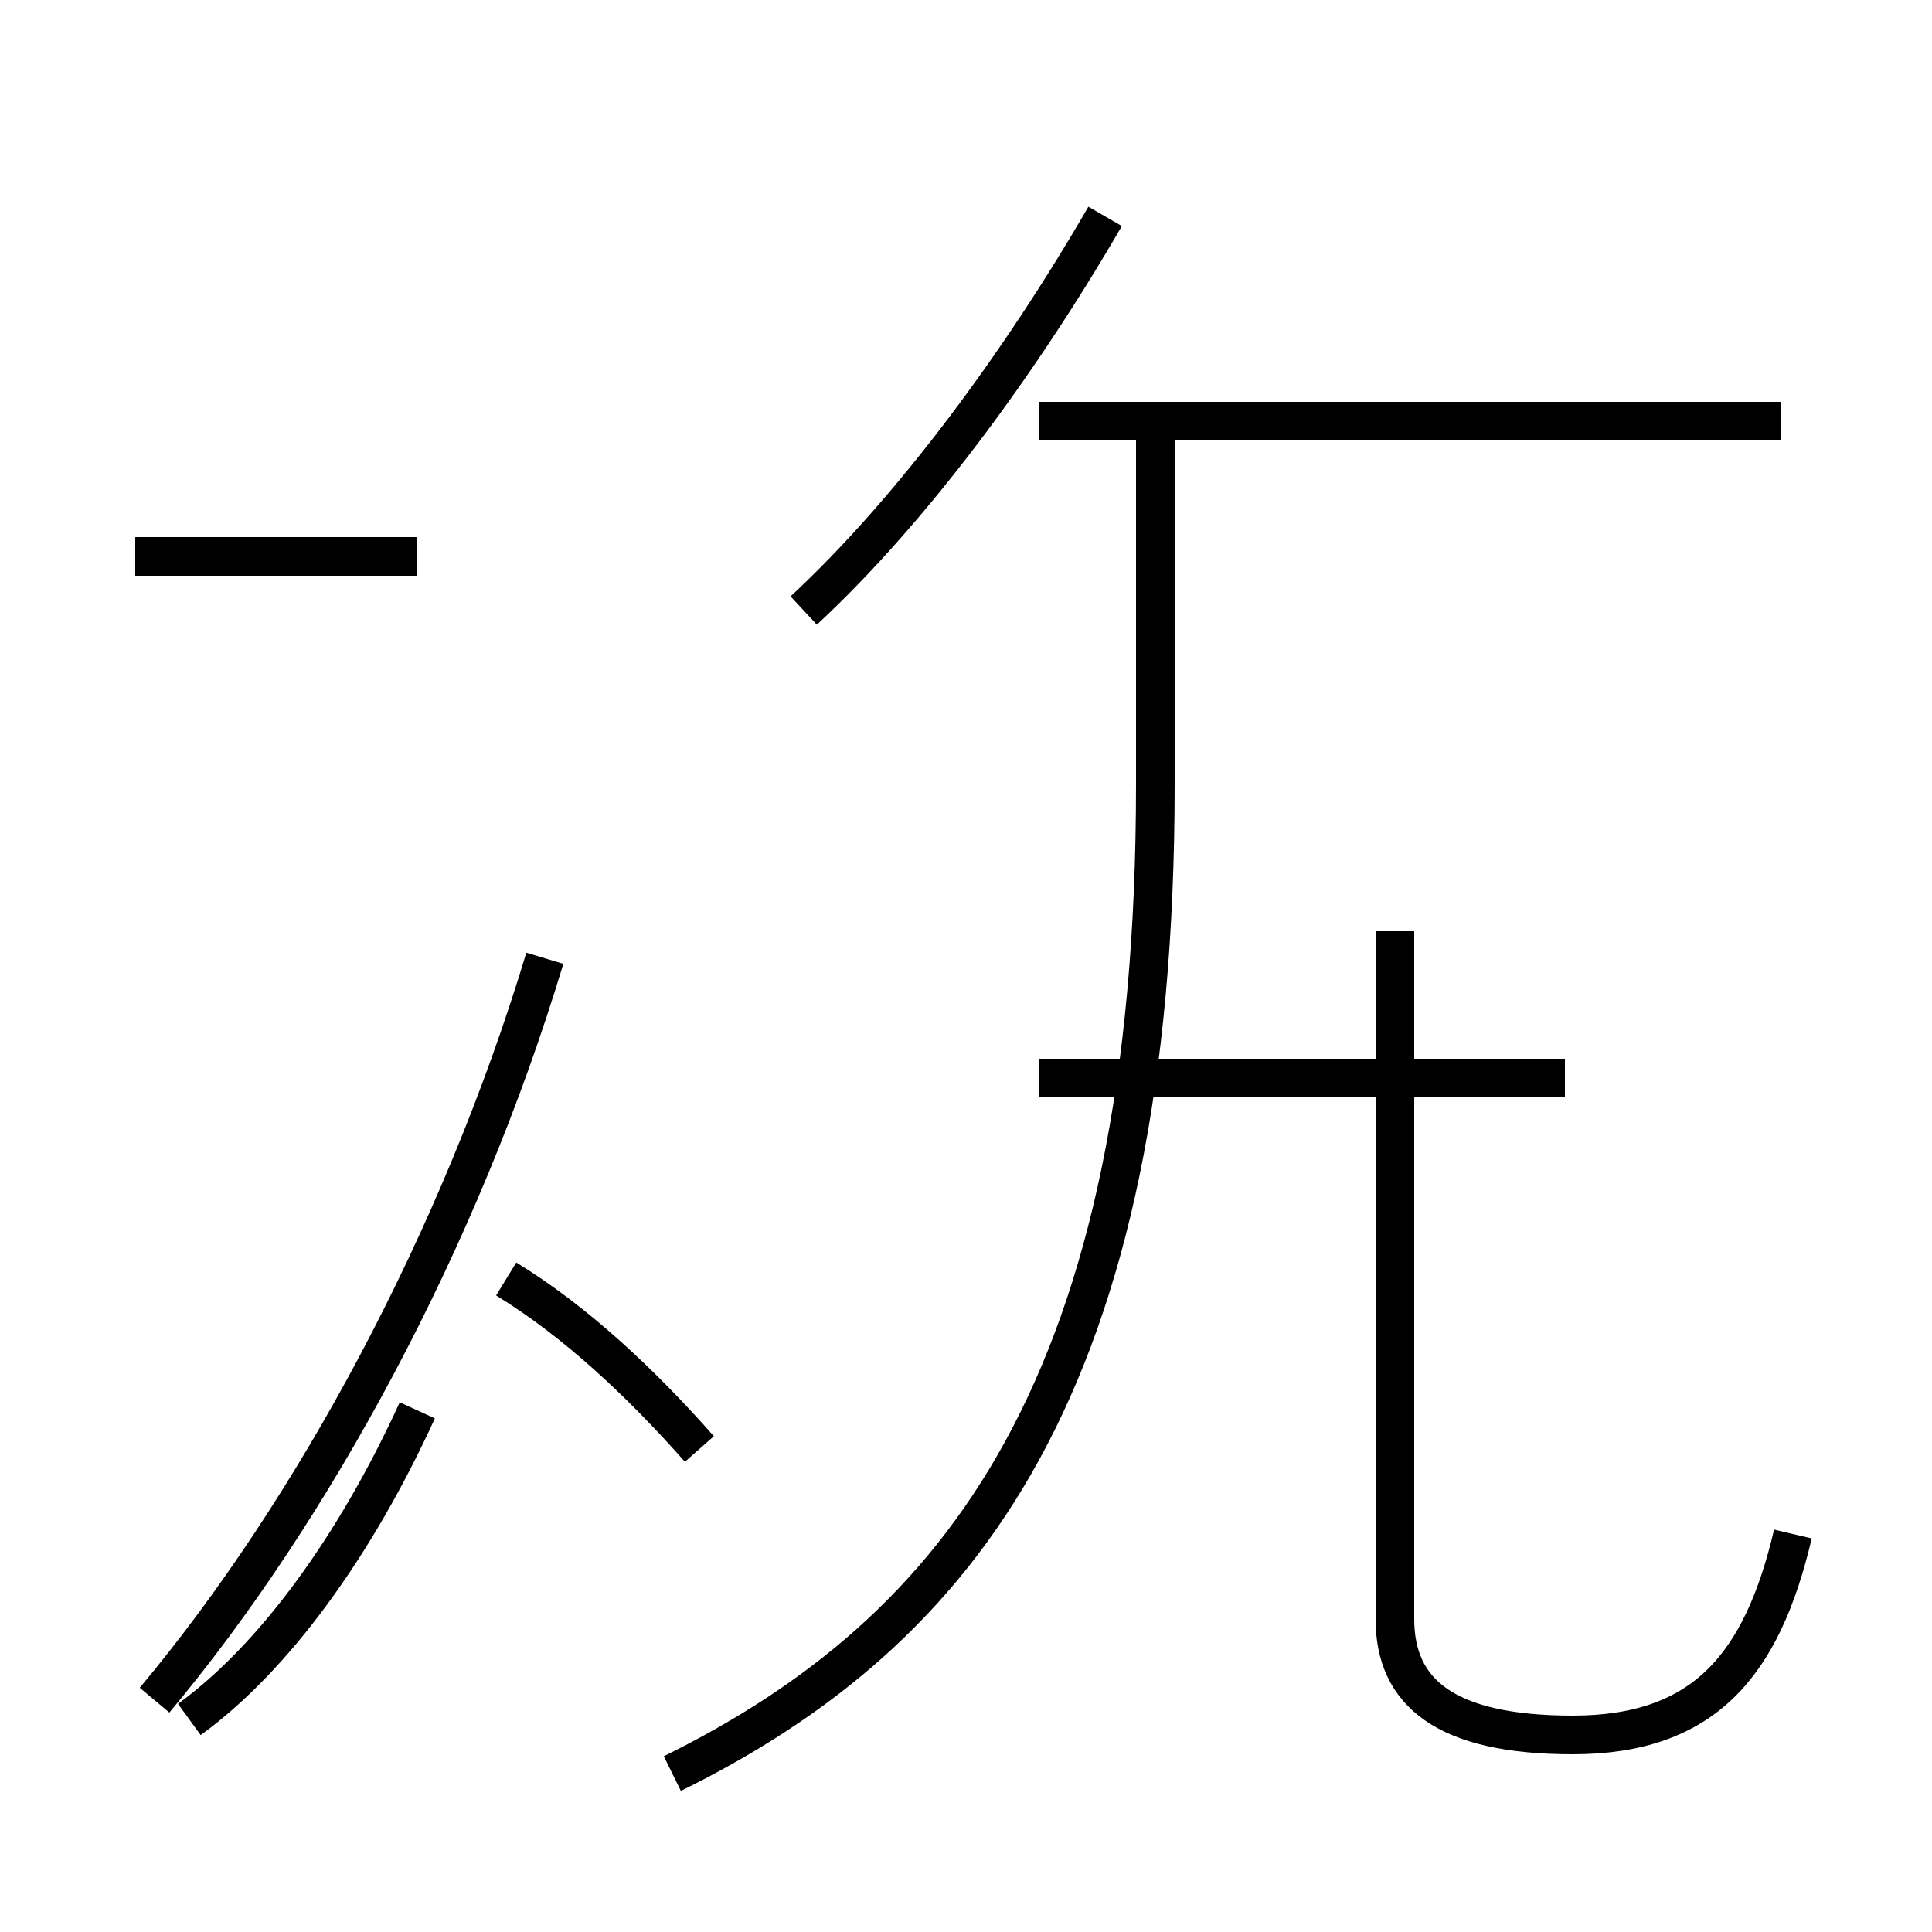<?xml version='1.0' encoding='utf8'?>
<svg viewBox="0.0 -44.0 50.0 50.0" version="1.1" xmlns="http://www.w3.org/2000/svg">
<rect x="0.0" y="-44.0" width="50.0" height="50.0" fill="#808080" stroke="none"/>
<rect x="-1000" y="-1000" width="2000" height="2000" stroke="white" fill="white"/>
<g style="fill:none; stroke:#000000;  stroke-width:1">
<path d="M 10.8 29.6 L 3.5 29.6 M 4.9 -0.5 C 7.1 1.1 9.2 4.0 10.8 7.5 M 18.1 6.5 C 16.6 8.2 14.9 9.8 13.1 10.9 M 4.0 0.0 C 8.1 4.9 11.9 11.9 14.1 19.2 M 20.8 28.2 C 23.6 30.8 26.4 34.6 28.6 38.4 M 40.5 16.1 L 26.9 16.1 M 46.1 33.1 L 26.9 33.1 M 17.4 -1.9 C 24.9 1.8 29.9 8.2 29.9 23.7 L 29.9 33.1 M 46.4 4.3 C 45.6 0.9 44.1 -0.9 40.7 -0.9 C 37.4 -0.9 36.1 0.2 36.1 2.1 L 36.1 19.9 " transform="scale(1, -1)" />
</g>
</svg>